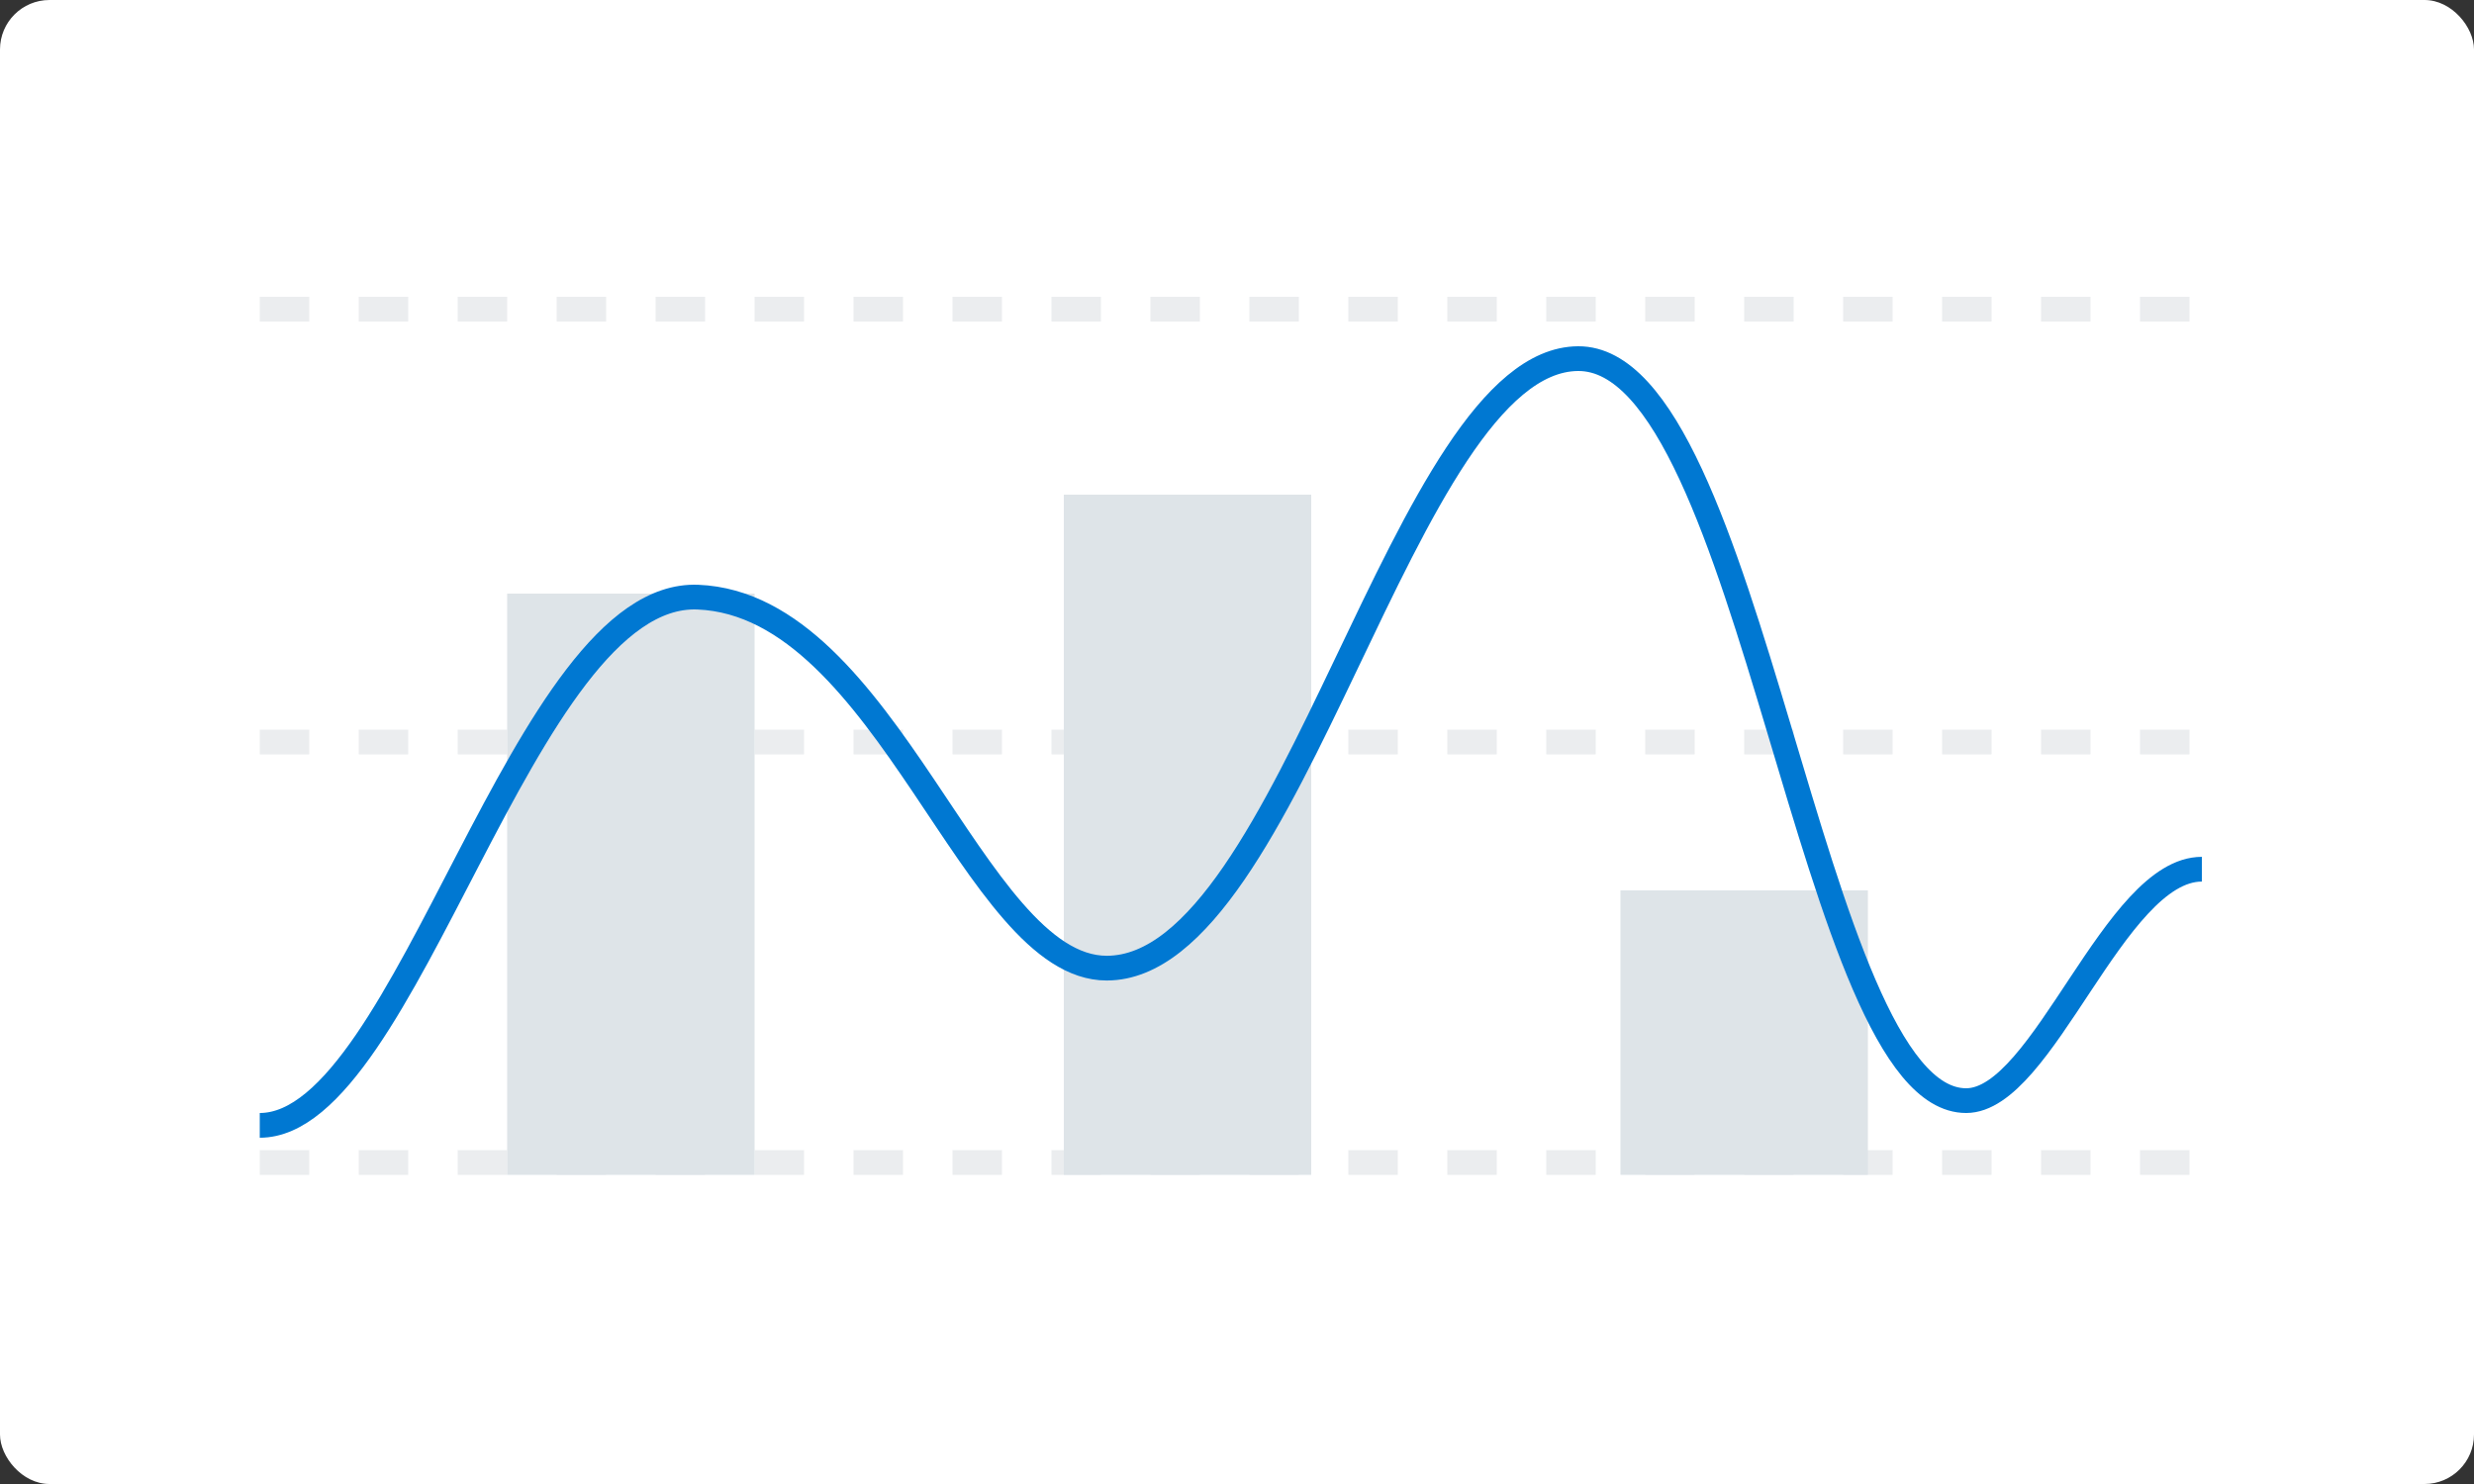 <svg
  width="200"
  height="120"
  viewBox="0 0 200 120"
  fill="none"
  xmlns="http://www.w3.org/2000/svg"
>
  <rect x="0" y="0" width="200" height="120" fill="#333333" stroke="none"/>
  <g clip-path="url(#clip0_1889_16317)">
    <rect width="200" height="120" rx="4" fill="white" />
    <path
      d="M21 25H178"
      stroke="#002033"
      stroke-opacity="0.08"
      stroke-width="2"
      stroke-dasharray="4 4"
    />
    <path
      d="M21 60H178"
      stroke="#002033"
      stroke-opacity="0.08"
      stroke-width="2"
      stroke-dasharray="4 4"
    />
    <path
      d="M21 94H178"
      stroke="#002033"
      stroke-opacity="0.08"
      stroke-width="2"
      stroke-dasharray="4 4"
    />
    <path d="M86 95L86 40L106 40L106 95L86 95Z" fill="#DEE4E8" />
    <path d="M41 95L41 48L61 48L61 95L41 95Z" fill="#DEE4E8" />
    <path d="M131 95L131 72L151 72L151 95L131 95Z" fill="#DEE4E8" />
    <path
      d="M21 91C32.973 91 42.248 47.714 56.413 48.286C71.742 48.904 78.674 78.286 89.466 78.286C104.475 78.286 113.412 29.072 127.578 29C141.743 28.928 146.296 89 158.944 89C165.184 89 170.917 70.286 178 70.286"
      stroke="#0078D2"
      stroke-width="2"
    />
  </g>
  <defs>
    <clipPath id="clip0_1889_16317">
      <rect width="200" height="120" rx="3" fill="white" />
    </clipPath>
  </defs>
</svg>
